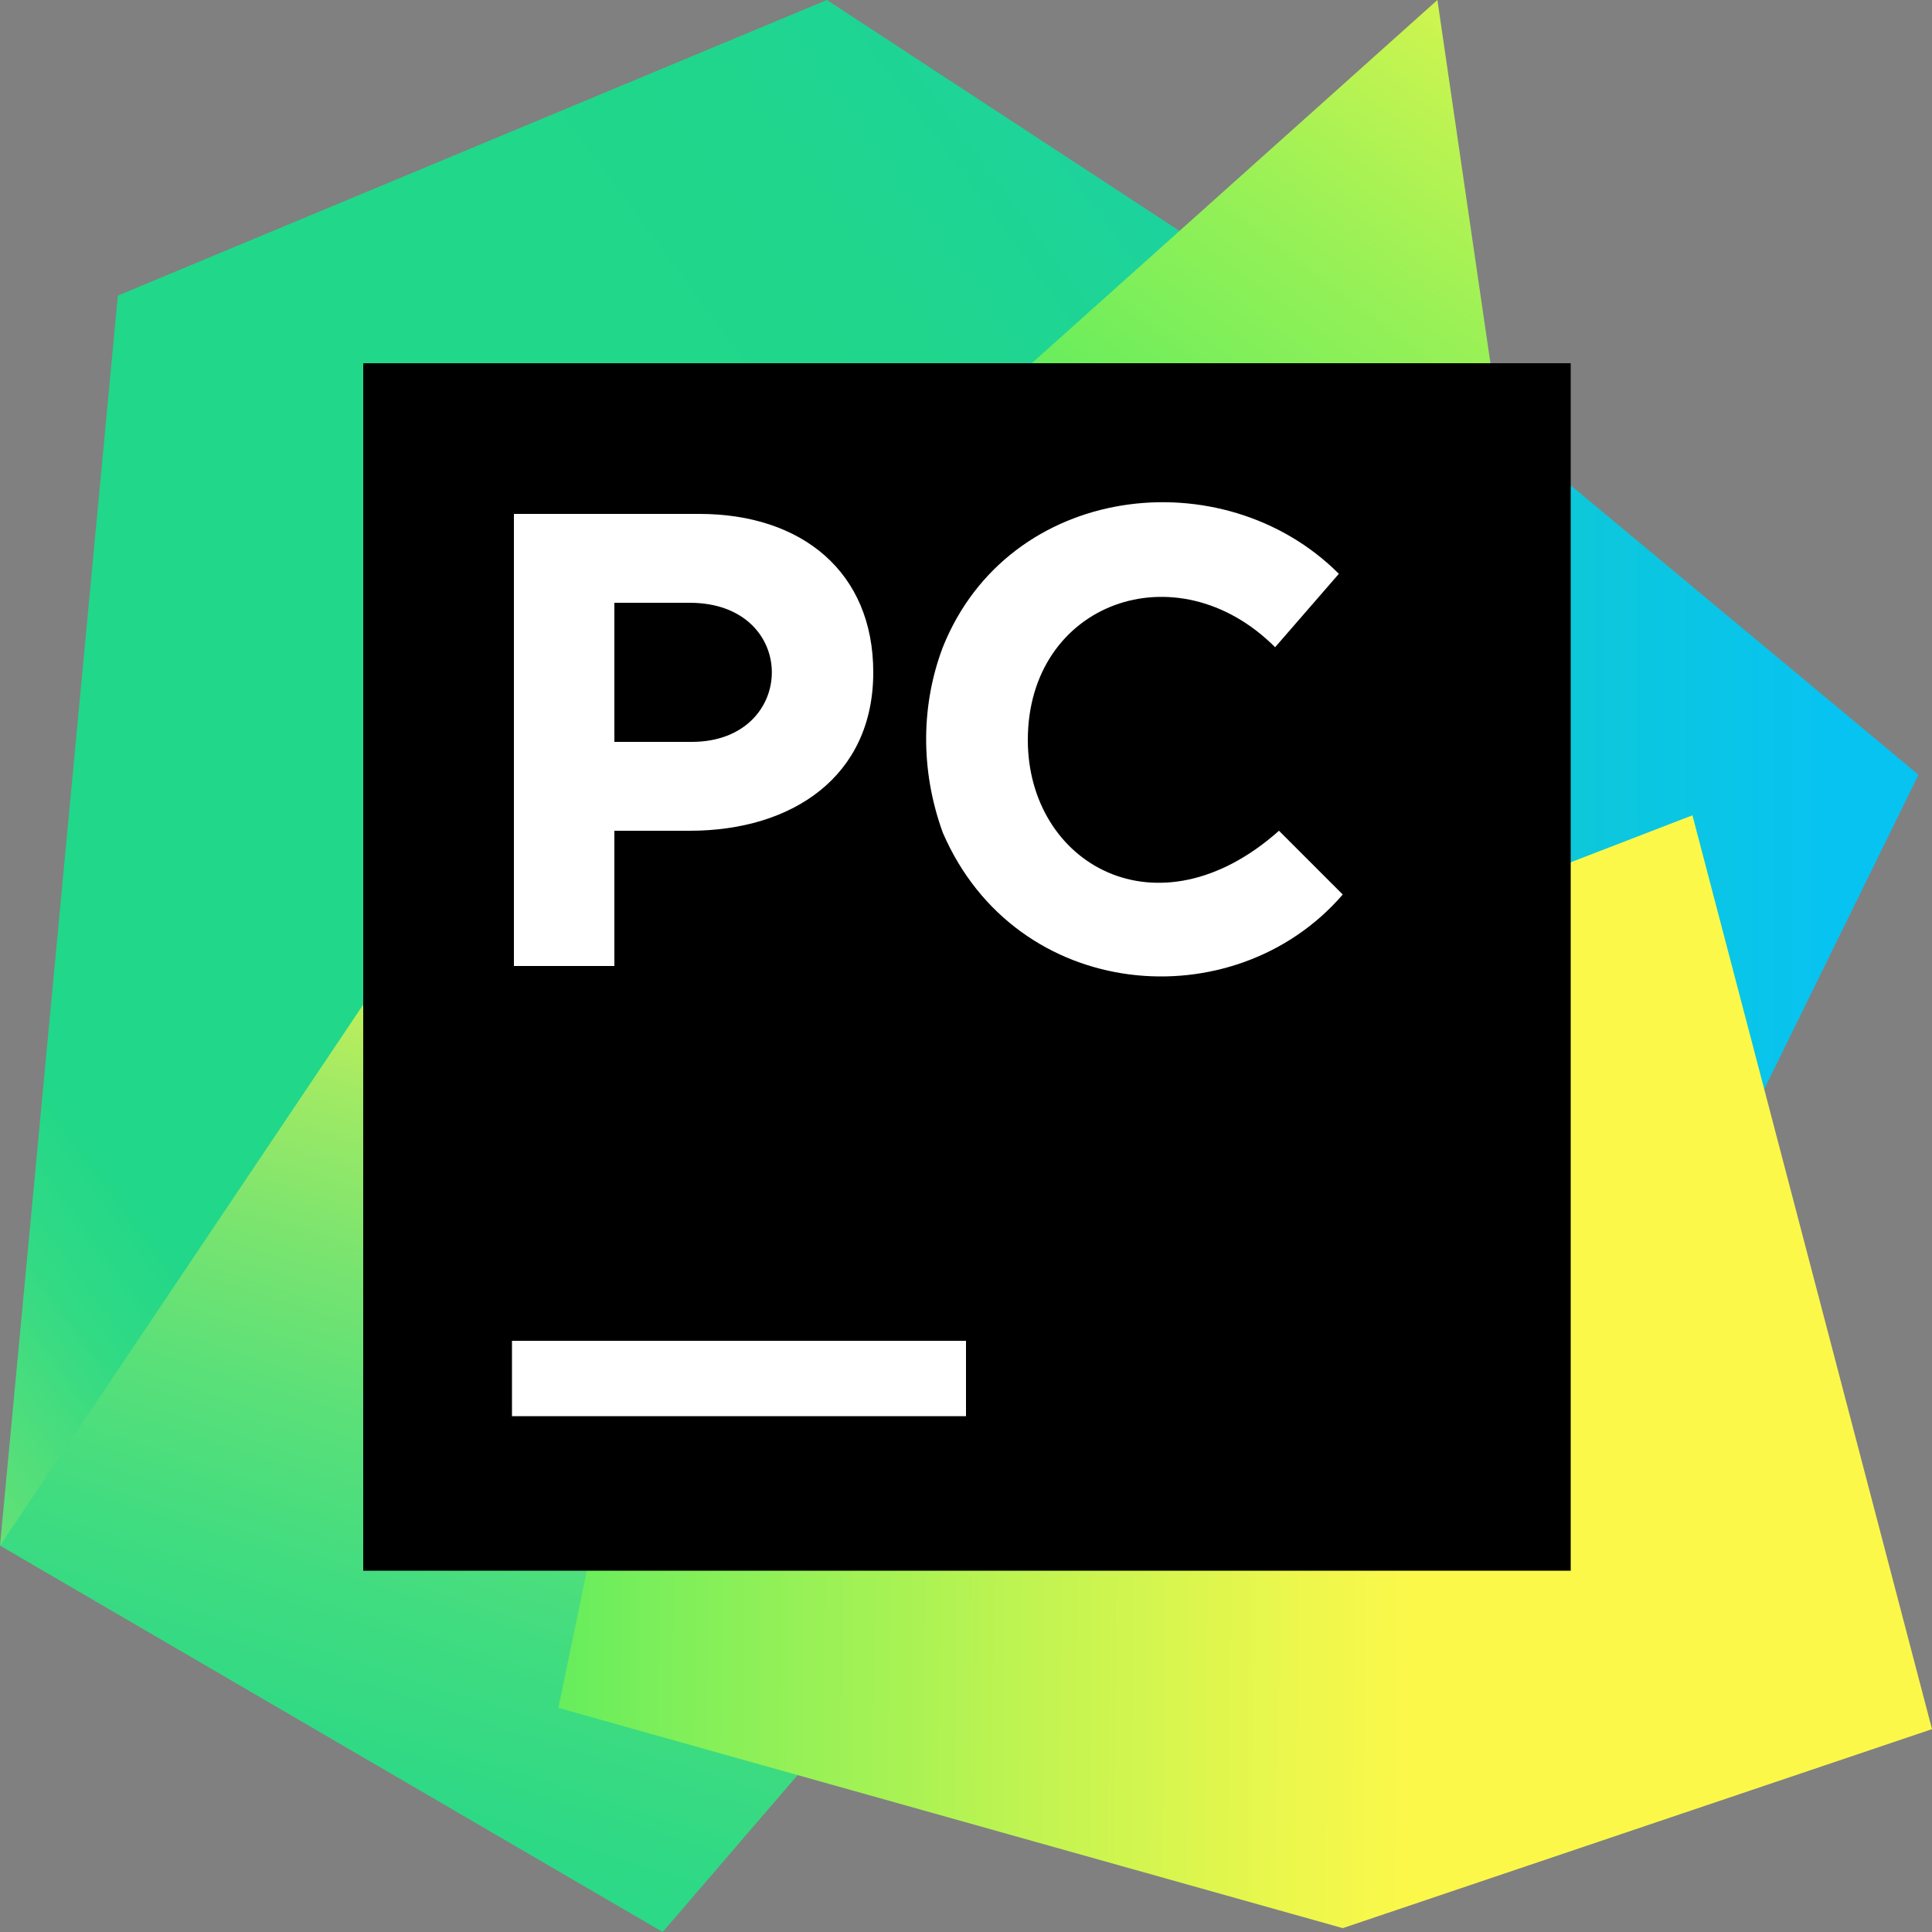 <svg xmlns="http://www.w3.org/2000/svg" viewBox="0 0 100 100">
	<rect x="0" y="0" width="100" height="100" fill="#808080" stroke="none"/>
	<linearGradient id="a" x1="35.708" x2="95.219" y1="1016.65" y2="1016.65" gradientTransform="translate(0 -978)" gradientUnits="userSpaceOnUse">
		<stop offset="0" stop-color="#21d789"/>
		<stop offset="1" stop-color="#07c3f2"/>
	</linearGradient>
	<path fill="url(#a)" d="m70.1 15.8 29.2 24.3-10.5 21.4-17.6-4.9H56l14.1-40.8z"/>
	<linearGradient id="b" x1="-35.089" x2="87.452" y1="1062.388" y2="971.929" gradientTransform="translate(0 -978)" gradientUnits="userSpaceOnUse">
		<stop offset=".01" stop-color="#fcf84a"/>
		<stop offset=".11" stop-color="#a7eb62"/>
		<stop offset=".21" stop-color="#5fe077"/>
		<stop offset=".27" stop-color="#32da84"/>
		<stop offset=".31" stop-color="#21d789"/>
		<stop offset=".58" stop-color="#21d789"/>
		<stop offset=".6" stop-color="#21d789"/>
		<stop offset=".69" stop-color="#20d68c"/>
		<stop offset=".76" stop-color="#1ed497"/>
		<stop offset=".83" stop-color="#19d1a9"/>
		<stop offset=".9" stop-color="#13ccc2"/>
		<stop offset=".97" stop-color="#0bc6e1"/>
		<stop offset="1" stop-color="#07c3f2"/>
	</linearGradient>
	<path fill="url(#b)" d="M40.7 31.6c-6.7 35.3-5.5 26.5-6.2 40.1l-14.3 6.2L0 80l6.1-64.7L42.8 0l22.6 14.8-24.7 16.8z"/>
	<linearGradient id="c" x1="13.373" x2="33.81" y1="1088.94" y2="1024.804" gradientTransform="translate(0 -978)" gradientUnits="userSpaceOnUse">
		<stop offset="0" stop-color="#21d789"/>
		<stop offset=".16" stop-color="#24d888"/>
		<stop offset=".3" stop-color="#2fd985"/>
		<stop offset=".43" stop-color="#41dc80"/>
		<stop offset=".55" stop-color="#5ae079"/>
		<stop offset=".67" stop-color="#7ae46f"/>
		<stop offset=".79" stop-color="#a1ea64"/>
		<stop offset=".9" stop-color="#cff157"/>
		<stop offset="1" stop-color="#fcf84a"/>
	</linearGradient>
	<path fill="url(#c)" d="m40.7 31.6 2.8 57.7-9.2 10.7L0 80l28.2-42c0 .1 12.5-6.4 12.5-6.4z"/>
	<linearGradient id="d" x1="40.43" x2="84.899" y1="1033.192" y2="973.4" gradientTransform="translate(0 -978)" gradientUnits="userSpaceOnUse">
		<stop offset="0" stop-color="#21d789"/>
		<stop offset=".09" stop-color="#23d986"/>
		<stop offset=".17" stop-color="#2ade7b"/>
		<stop offset=".25" stop-color="#36e669"/>
		<stop offset=".27" stop-color="#3bea62"/>
		<stop offset=".35" stop-color="#47eb61"/>
		<stop offset=".49" stop-color="#67ed5d"/>
		<stop offset=".69" stop-color="#9af156"/>
		<stop offset=".92" stop-color="#e0f64d"/>
		<stop offset="1" stop-color="#fcf84a"/>
	</linearGradient>
	<path fill="url(#d)" d="M78.4 27.4H43.8L74.4 0l4 27.4z"/>
	<linearGradient id="e" x1="108.417" x2="18.802" y1="1040.759" y2="1039.926" gradientTransform="translate(0 -978)" gradientUnits="userSpaceOnUse">
		<stop offset=".39" stop-color="#fcf84a"/>
		<stop offset=".46" stop-color="#ecf74c"/>
		<stop offset=".61" stop-color="#c1f451"/>
		<stop offset=".82" stop-color="#7eef5a"/>
		<stop offset="1" stop-color="#3bea62"/>
	</linearGradient>
	<path fill="url(#e)" d="M100 89.5 69.5 99.8 28.9 88.4l11.8-56.8 4.7-4.2L70.1 25l-2.2 24.8 19.7-7.6L100 89.5z"/>
	<path d="M18.8 18.8h62.5v62.5H18.8V18.8z"/>
	<path fill="#fff" d="M26.5 69.4H50v3.9H26.5v-3.9zm.1-42.8h9.6c5.3 0 9 3 9 8.2 0 5.4-4.2 8.2-9.5 8.2h-3.9v7h-5.2V26.6zm9.2 11.8c5.5 0 5.6-7.2-.1-7.2h-3.9v7.2h4zm13-4.9c3.4-8.5 14.5-9.8 20.5-3.8L66 33.5c-5.1-5.1-12.8-2.3-12.8 4.8 0 6.4 6.7 10.3 13 4.7l3.3 3.3c-5.6 6.5-16.9 5.6-20.7-3.2-1.2-3.3-1.1-6.7 0-9.6z"/>
</svg>